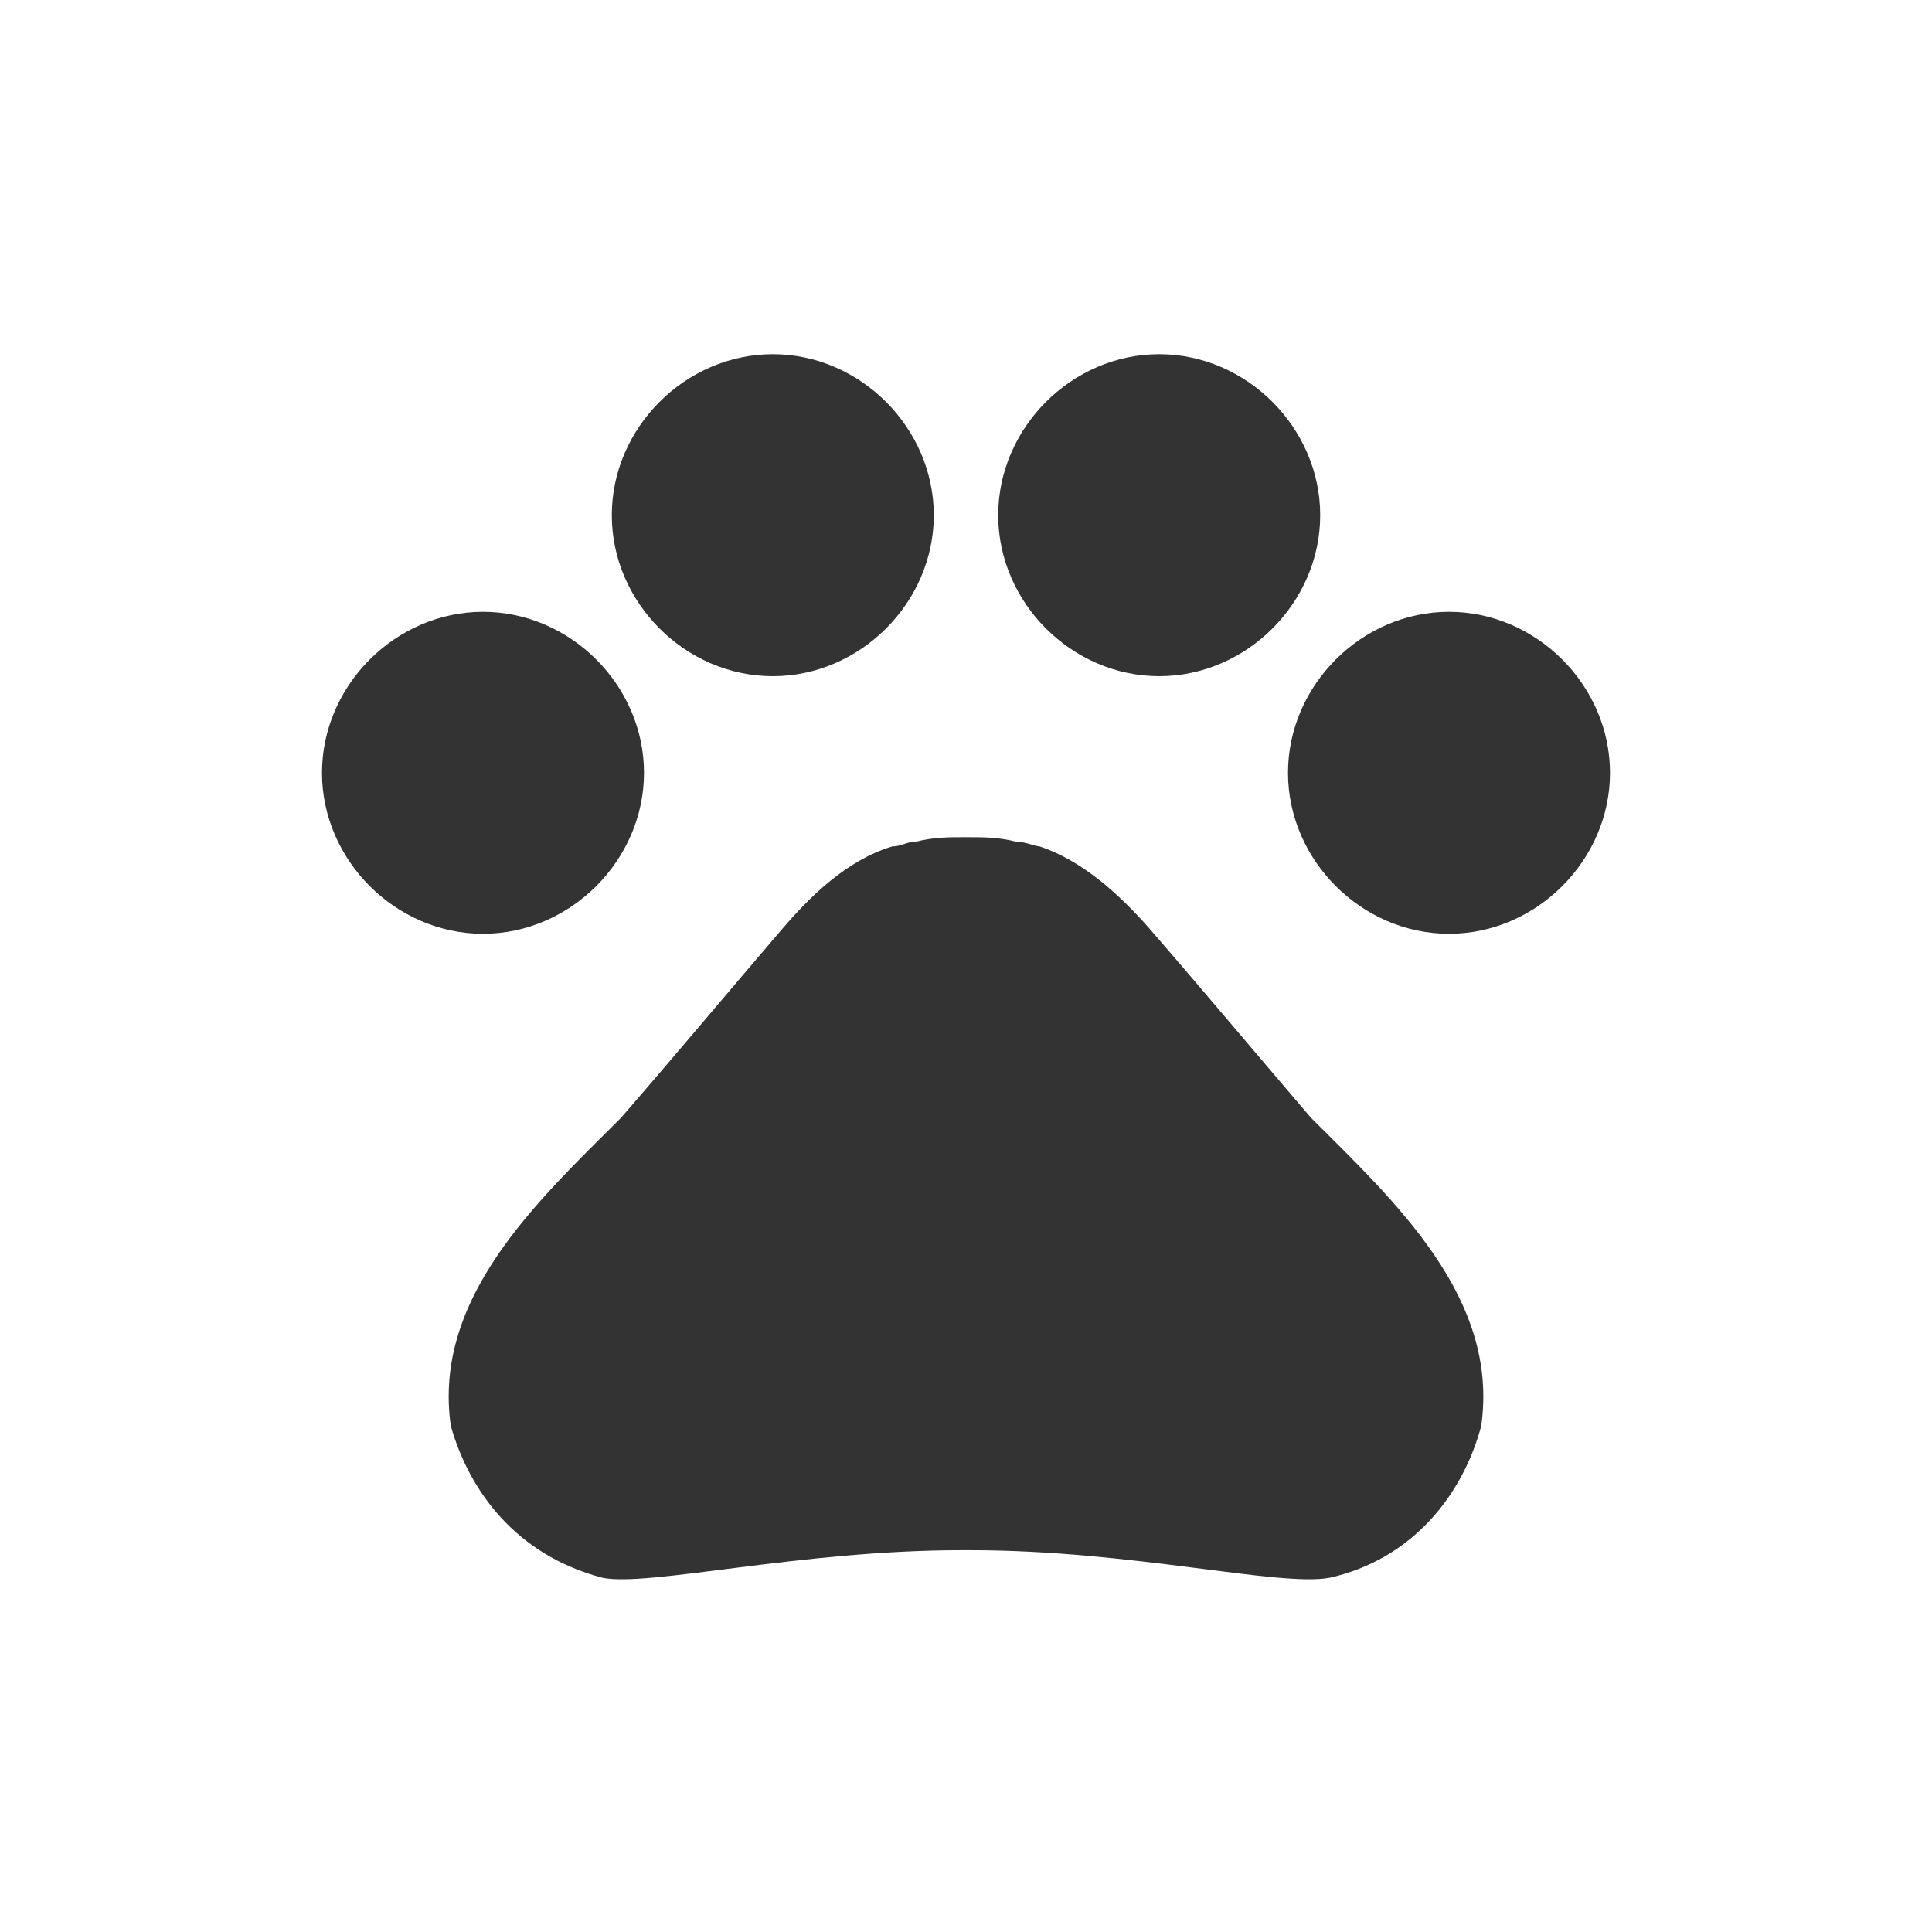<?xml version="1.0" standalone="no"?><!DOCTYPE svg PUBLIC "-//W3C//DTD SVG 1.1//EN" "http://www.w3.org/Graphics/SVG/1.1/DTD/svg11.dtd"><svg class="icon" width="200px" height="200.00px" viewBox="0 0 1024 1024" version="1.1" xmlns="http://www.w3.org/2000/svg"><path fill="#333333" d="M170.667 409.6c0 46.324 39.01 85.333 85.333 85.333s85.333-39.01 85.333-85.333-39.01-85.333-85.333-85.333S170.667 363.276 170.667 409.6z m153.6-136.533c0 46.324 39.01 85.333 85.333 85.333s85.333-39.01 85.333-85.333-39.01-85.333-85.333-85.333-85.333 39.01-85.333 85.333z m204.8 0c0 46.324 39.01 85.333 85.333 85.333s85.333-39.01 85.333-85.333-39.01-85.333-85.333-85.333-85.333 39.01-85.333 85.333z m153.6 136.533c0 46.324 39.01 85.333 85.333 85.333s85.333-39.01 85.333-85.333-39.01-85.333-85.333-85.333-85.333 39.01-85.333 85.333z m12.19 182.857c-29.257-34.133-53.638-63.39-85.333-99.962-17.067-19.505-36.571-36.571-58.514-43.886-2.438 0-7.314-2.438-12.19-2.438-9.752-2.438-17.067-2.438-26.819-2.438s-17.067 0-26.819 2.438c-4.876 0-7.314 2.438-12.19 2.438-24.381 7.314-43.886 26.819-58.514 43.886-29.257 34.133-53.638 63.39-85.333 99.962-43.886 43.886-99.962 95.086-90.21 163.352 9.752 34.133 34.133 68.267 80.457 80.457 24.381 4.876 104.838-14.629 190.171-14.629h4.876c85.333 0 163.352 19.505 190.171 14.629 43.886-9.752 70.705-43.886 80.457-80.457 9.752-68.267-46.324-119.467-90.21-163.352z" /></svg>